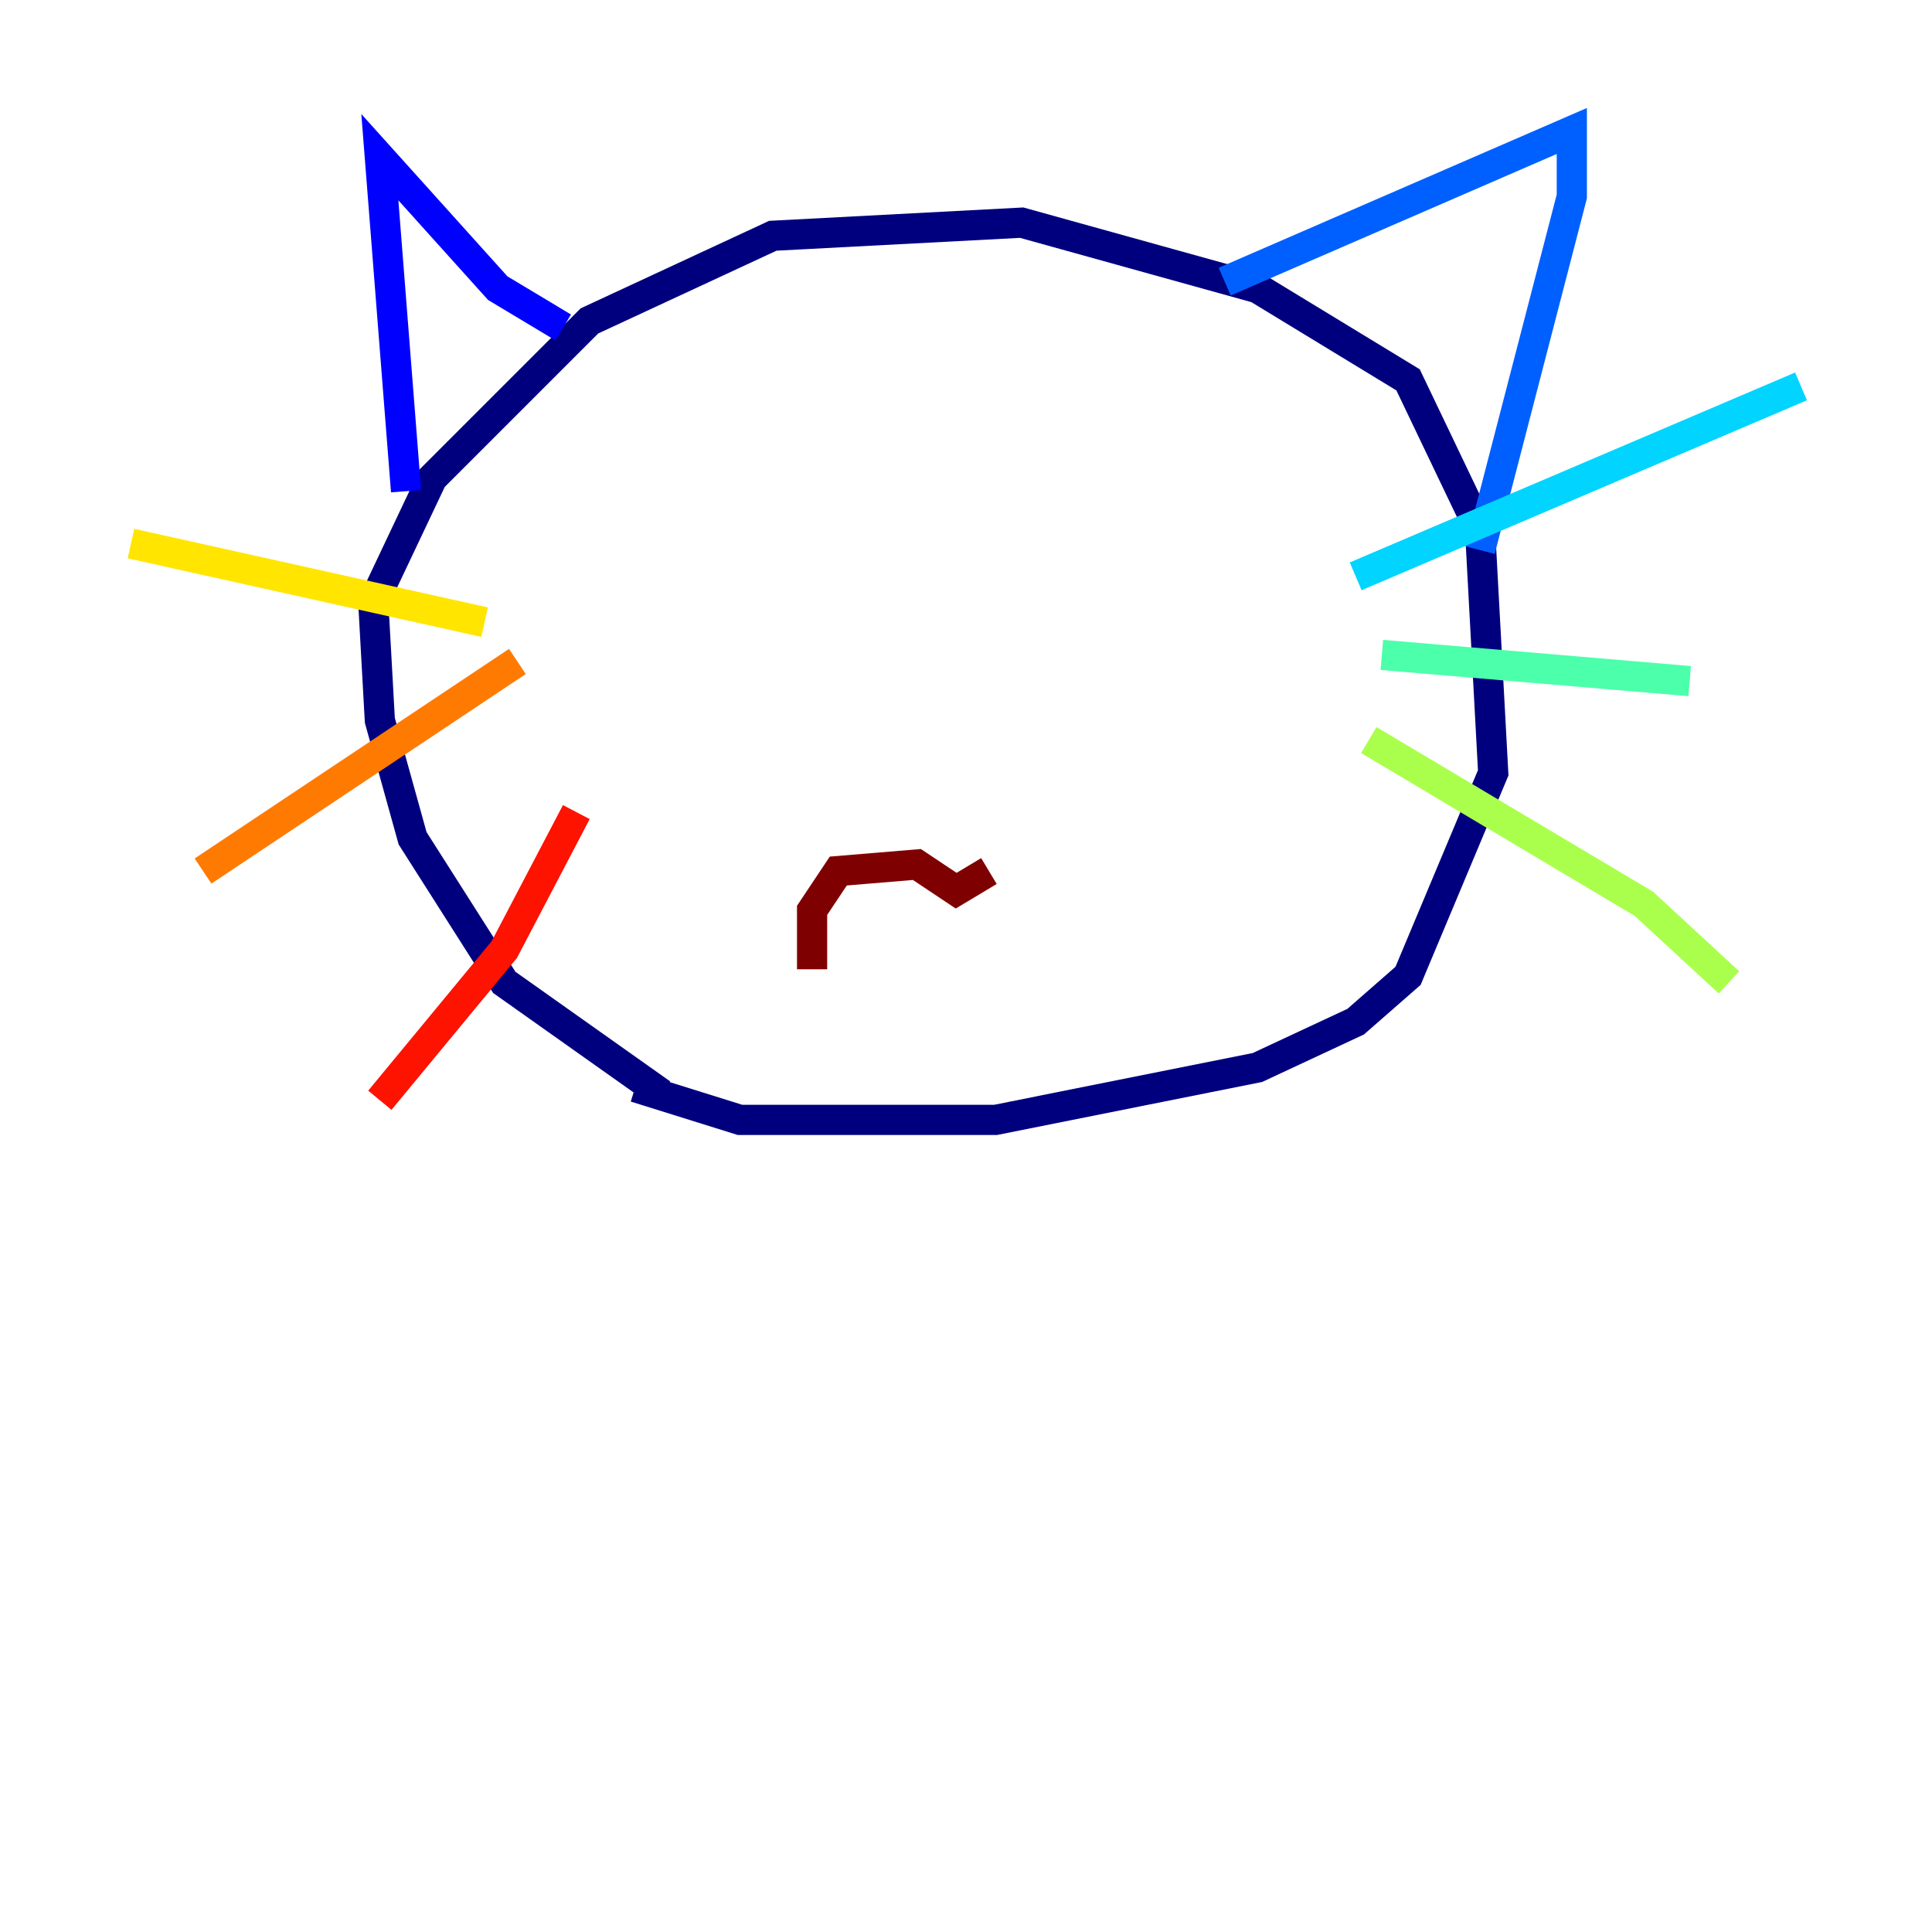 <?xml version="1.0" encoding="utf-8" ?>
<svg baseProfile="tiny" height="128" version="1.2" viewBox="0,0,128,128" width="128" xmlns="http://www.w3.org/2000/svg" xmlns:ev="http://www.w3.org/2001/xml-events" xmlns:xlink="http://www.w3.org/1999/xlink"><defs /><polyline fill="none" points="43.824,72.461 33.41,65.085 27.336,55.539 25.166,47.729 24.732,39.919 28.637,31.675 39.051,21.261 51.2,15.62 67.688,14.752 83.308,19.091 93.288,25.166 98.061,35.146 98.929,51.2 93.288,64.651 89.817,67.688 83.308,70.725 65.953,74.197 49.031,74.197 42.088,72.027" stroke="#00007f" stroke-width="2" /><polyline fill="none" points="26.902,32.542 25.166,10.414 32.976,19.091 37.315,21.695" stroke="#0000fe" stroke-width="2" /><polyline fill="none" points="81.139,18.658 104.136,8.678 104.136,13.017 98.061,36.447" stroke="#0060ff" stroke-width="2" /><polyline fill="none" points="89.817,38.183 119.322,25.6" stroke="#00d4ff" stroke-width="2" /><polyline fill="none" points="91.552,43.39 111.946,45.125" stroke="#4cffaa" stroke-width="2" /><polyline fill="none" points="90.685,49.031 108.909,59.878 114.549,65.085" stroke="#aaff4c" stroke-width="2" /><polyline fill="none" points="32.108,41.22 8.678,36.014" stroke="#ffe500" stroke-width="2" /><polyline fill="none" points="34.278,43.824 13.451,57.709" stroke="#ff7a00" stroke-width="2" /><polyline fill="none" points="38.183,53.803 33.41,62.915 25.166,72.895" stroke="#fe1200" stroke-width="2" /><polyline fill="none" points="53.803,64.217 53.803,60.312 55.539,57.709 60.746,57.275 63.349,59.01 65.519,57.709" stroke="#7f0000" stroke-width="2" /></svg>